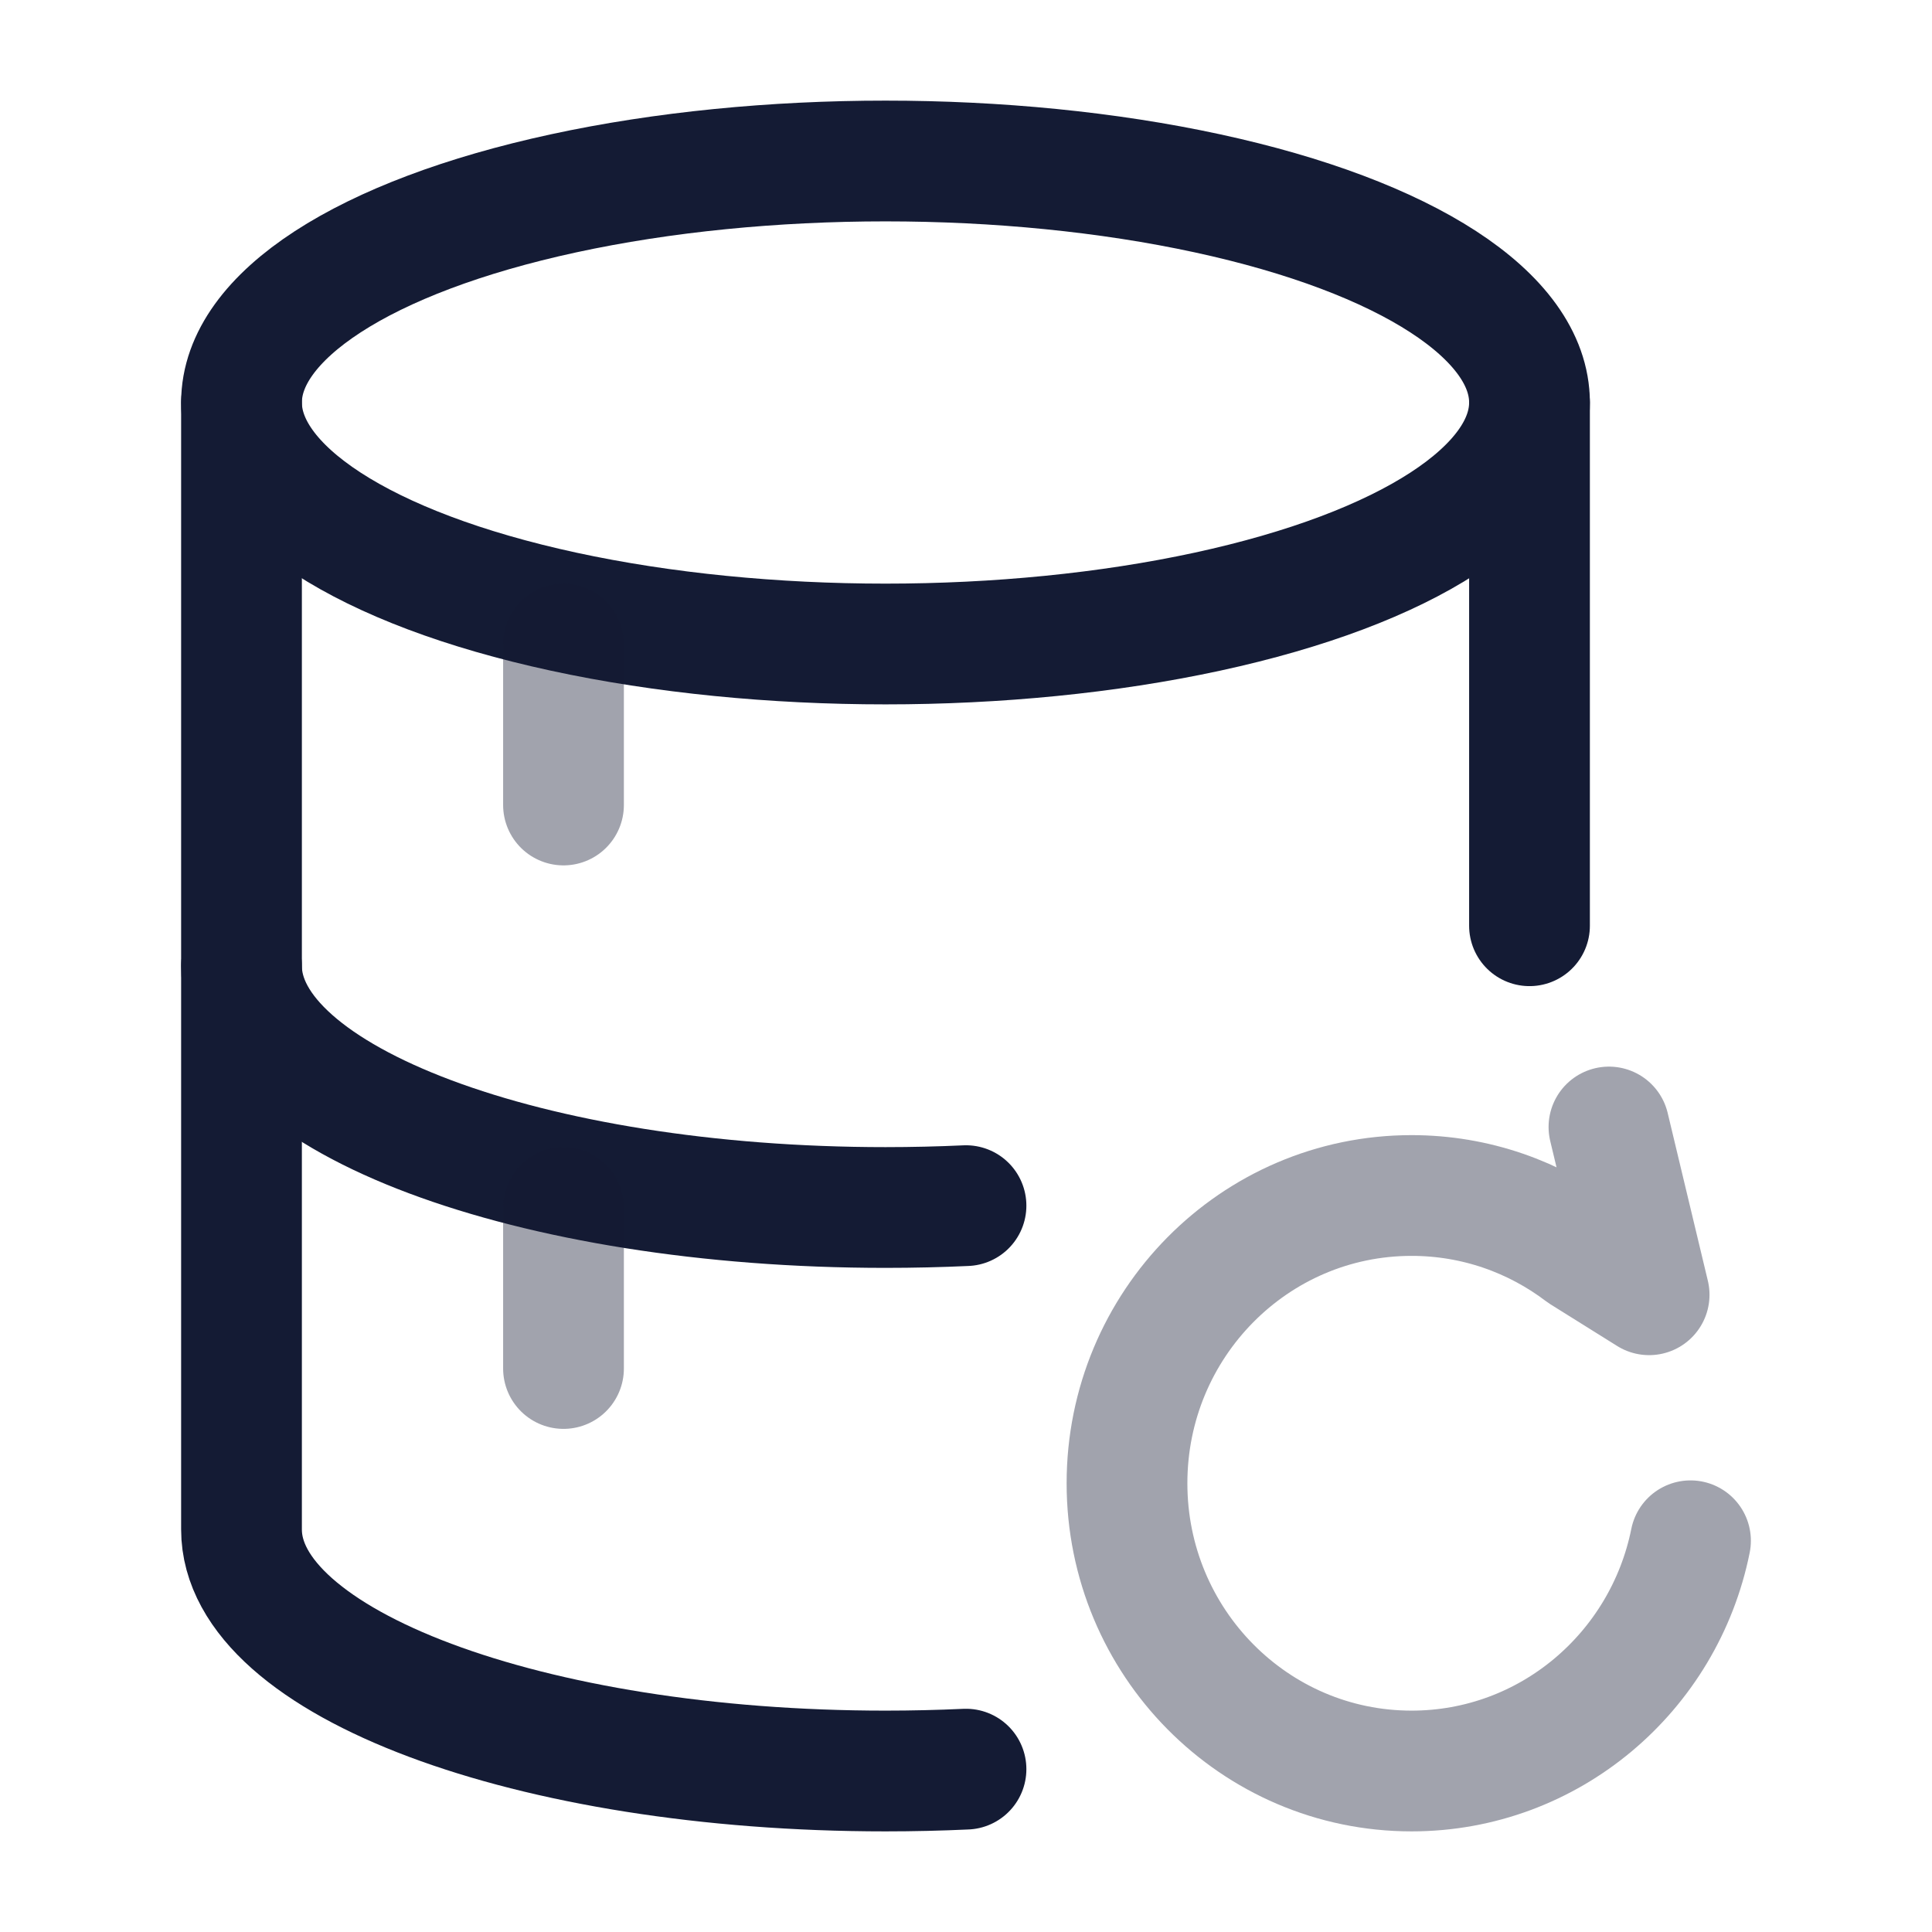<svg width="24" height="24" viewBox="0 0 24 24" fill="none" xmlns="http://www.w3.org/2000/svg">
<path d="M3 12C3 13.657 6.582 15 11 15C11.339 15 11.672 14.992 12 14.977" stroke="#141B34" stroke-width="1.5" stroke-linecap="round"/>
<path d="M19 5V11.5M3 5V19C3 20.657 6.582 22 11 22C11.339 22 11.672 21.992 12 21.977" stroke="#141B34" stroke-width="1.5" stroke-linecap="round"/>
<ellipse cx="11" cy="5" rx="8" ry="3" stroke="#141B34" stroke-width="1.5"/>
<path opacity="0.4" d="M7 8V10" stroke="#141B34" stroke-width="1.5" stroke-linecap="round"/>
<path opacity="0.4" d="M7 15V17" stroke="#141B34" stroke-width="1.5" stroke-linecap="round"/>
<path opacity="0.4" d="M19.987 14L20.486 16.084L19.657 15.566C19.066 15.117 18.331 14.851 17.535 14.851C15.583 14.851 14 16.451 14 18.426C14 20.4 15.583 22 17.535 22C19.246 22 20.672 20.772 21 19.14" stroke="#141B34" stroke-width="1.5" stroke-linecap="round" stroke-linejoin="round"/>
</svg>
